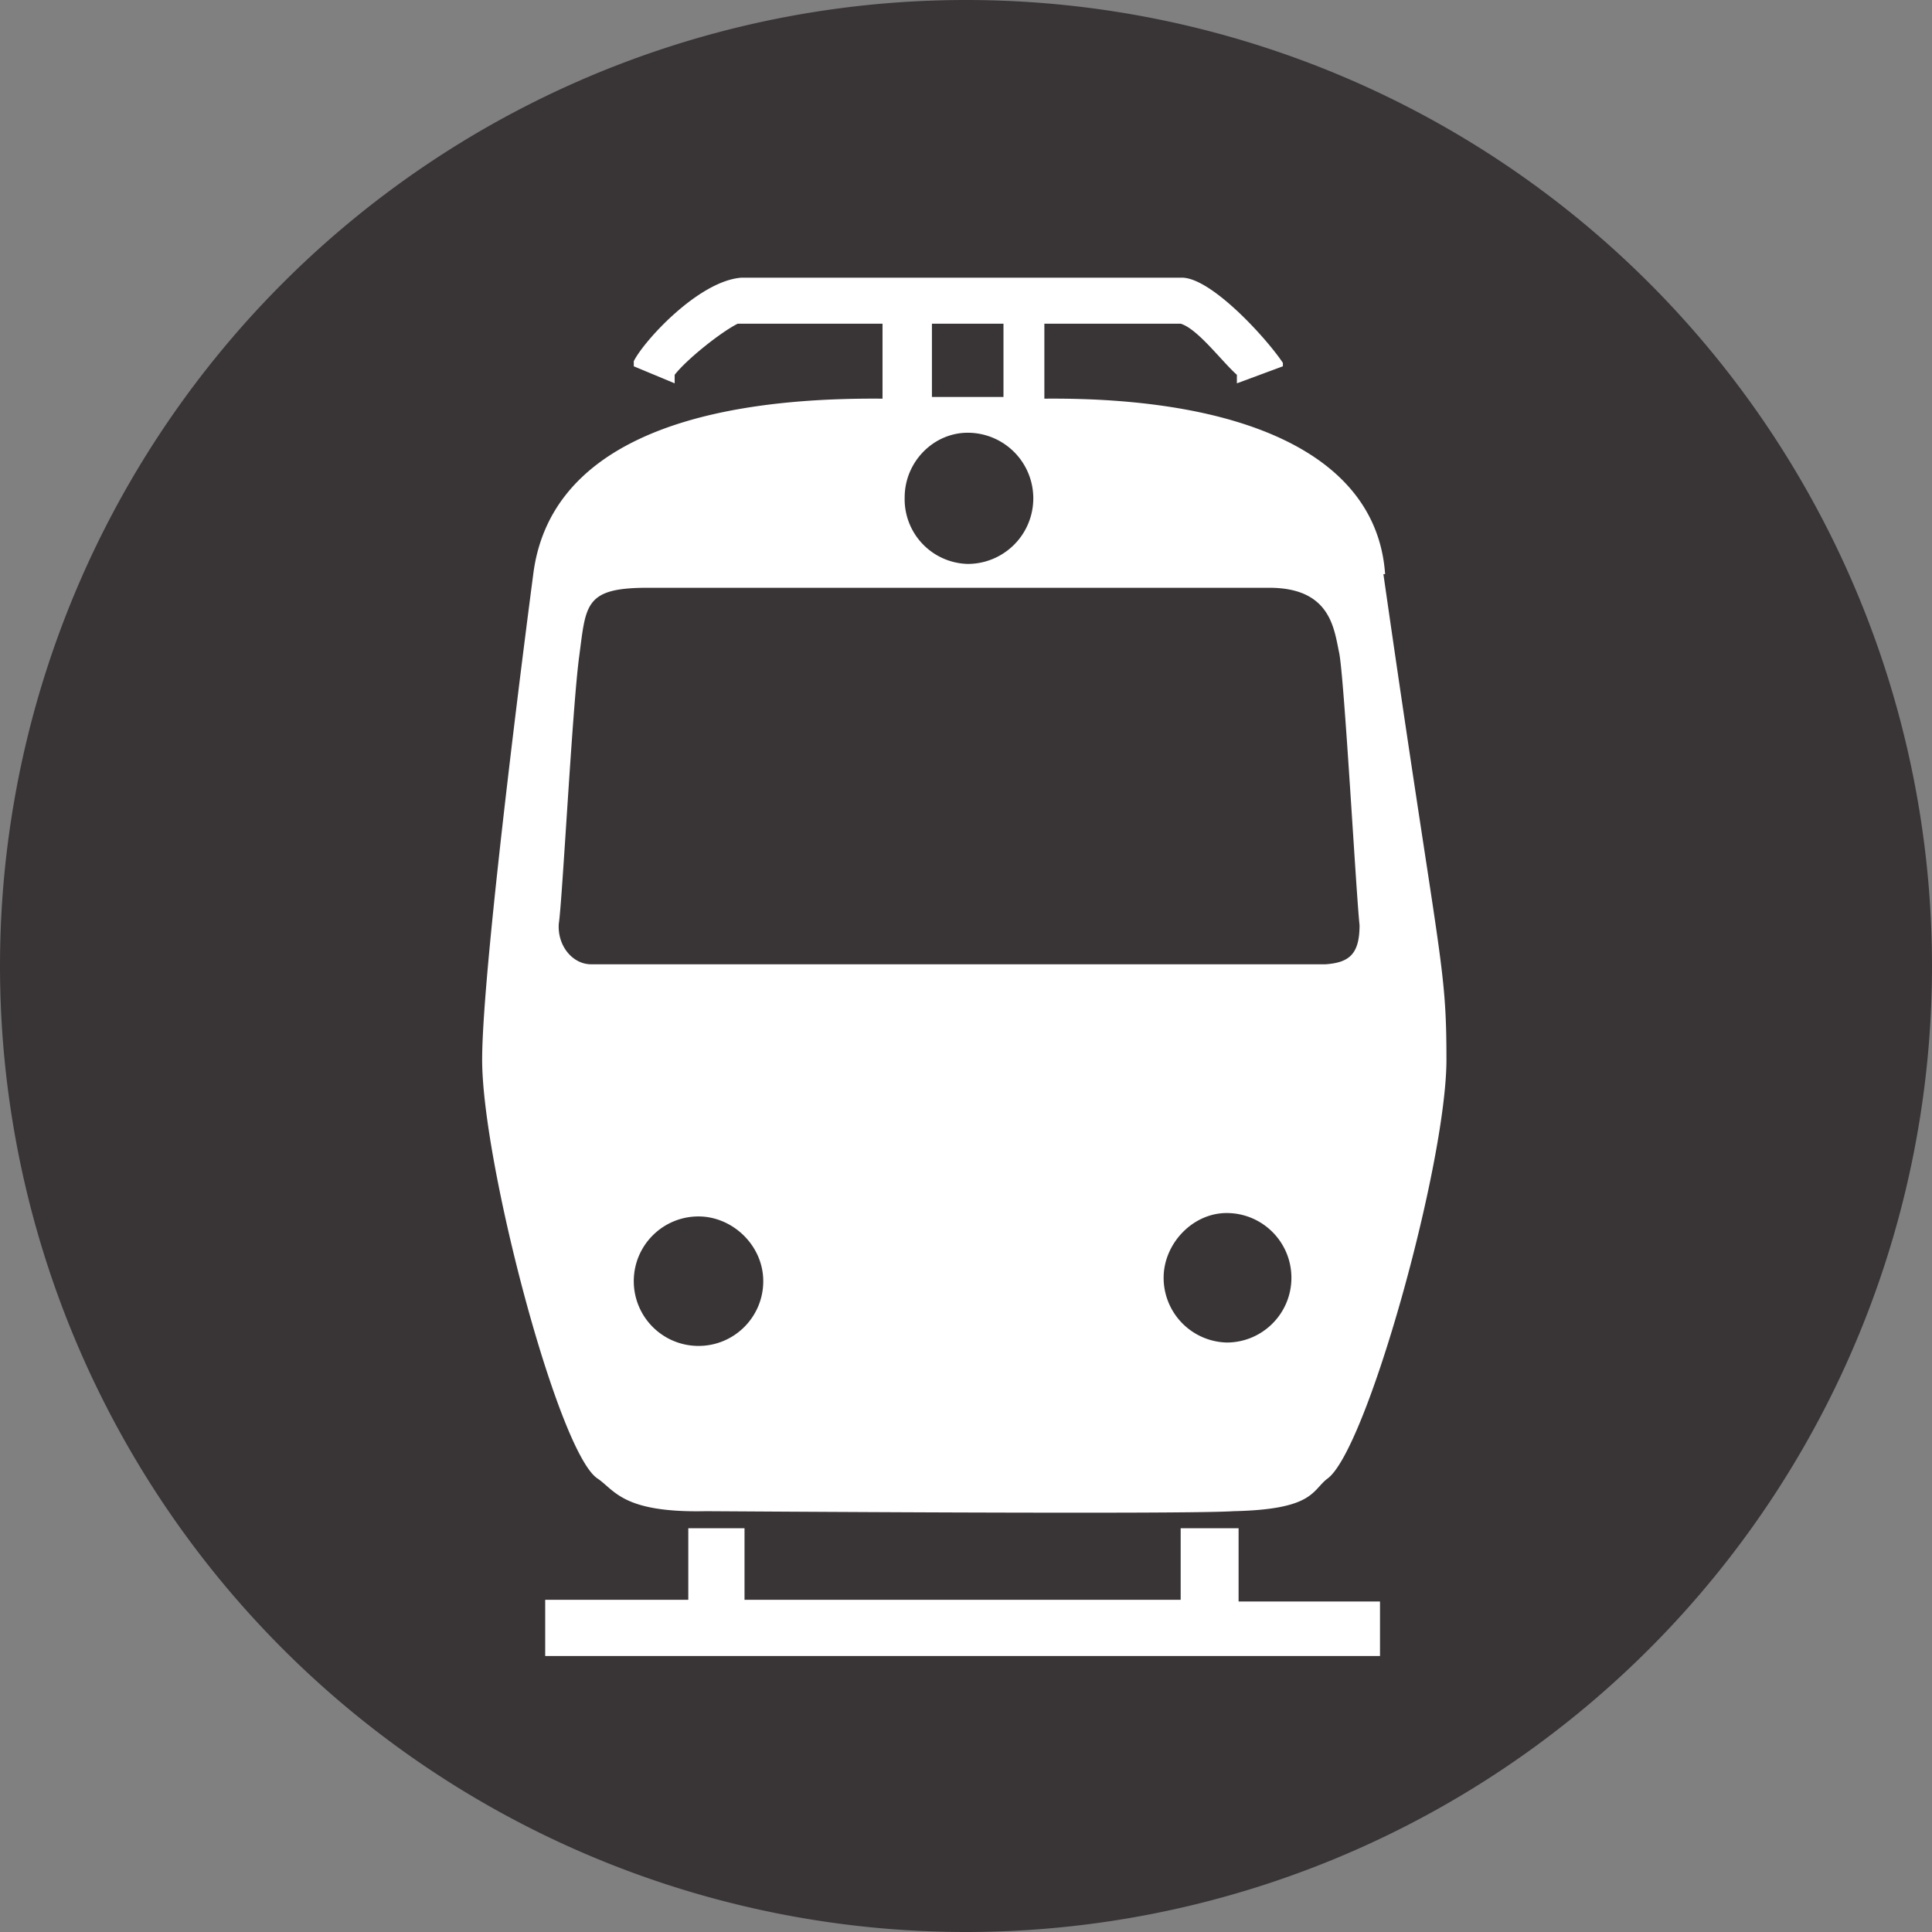 <?xml version="1.0" encoding="UTF-8" standalone="no"?>
<svg height="11.34" width="11.34" xmlns="http://www.w3.org/2000/svg">
    <rect width="100%" height="100%" fill="#808080" stroke="none"/>
    <path d="M11.34 5.67A5.67 5.67 0 1 1 0 5.67a5.67 5.67 0 0 1 11.34 0" fill="#393536" />
    <path
        d="M7.8 5.66H3.47c-.11 0-.2-.11-.19-.24C3.3 5.3 3.36 4.14 3.4 3.85c.04-.3 .03-.4 .4-.4h3.65c.36 0 .38 .24 .41 .38 .03 .14 .1 1.42 .12 1.6 0 .17-.06 .22-.2 .23M7.2 7.88A.38 .38 0 0 1 6.83 7.5C6.83 7.3 7 7.12 7.2 7.12c.21 0 .38 .17 .38 .38S7.41 7.88 7.2 7.88M4.1 7.9a.38 .38 0 0 1-.38-.38c0-.21 .17-.38 .38-.38 .2 0 .38 .17 .38 .38S4.31 7.9 4.1 7.9m1.58-5.36a.38 .38 0 0 1 0 .77 .38 .38 0 0 1-.37-.39c0-.21 .17-.38 .37-.38M5.48 1.9h.41v.43H5.47V1.9zm2.65 1.47c-.05-.72-.87-1.04-2-1.03V1.9h.8c.1 .03 .24 .22 .33 .3v.05l.27-.1V2.13c-.1-.15-.43-.51-.6-.5H4.35C4.1 1.65 3.78 2 3.72 2.12v.03l.24 .1 0-.05c.07-.09 .27-.25 .37-.3h.85v.44C3.97 2.33 3.22 2.66 3.13 3.37c0 0-.3 2.27-.3 2.85 0 .61 .45 2.32 .68 2.46 .1 .07 .15 .2 .63 .19 .1 0 2.8 .02 3.1 0C7.71 8.86 7.7 8.75 7.79 8.68c.23-.16 .7-1.85 .7-2.46 0-.57-.04-.55-.37-2.85M7.27 9.39V8.97H6.93v.42H4.37V8.97H4.04v.42H3.2v.33h4.9V9.4H7.27z"
        fill="#fff" fill-rule="evenodd" />
</svg>